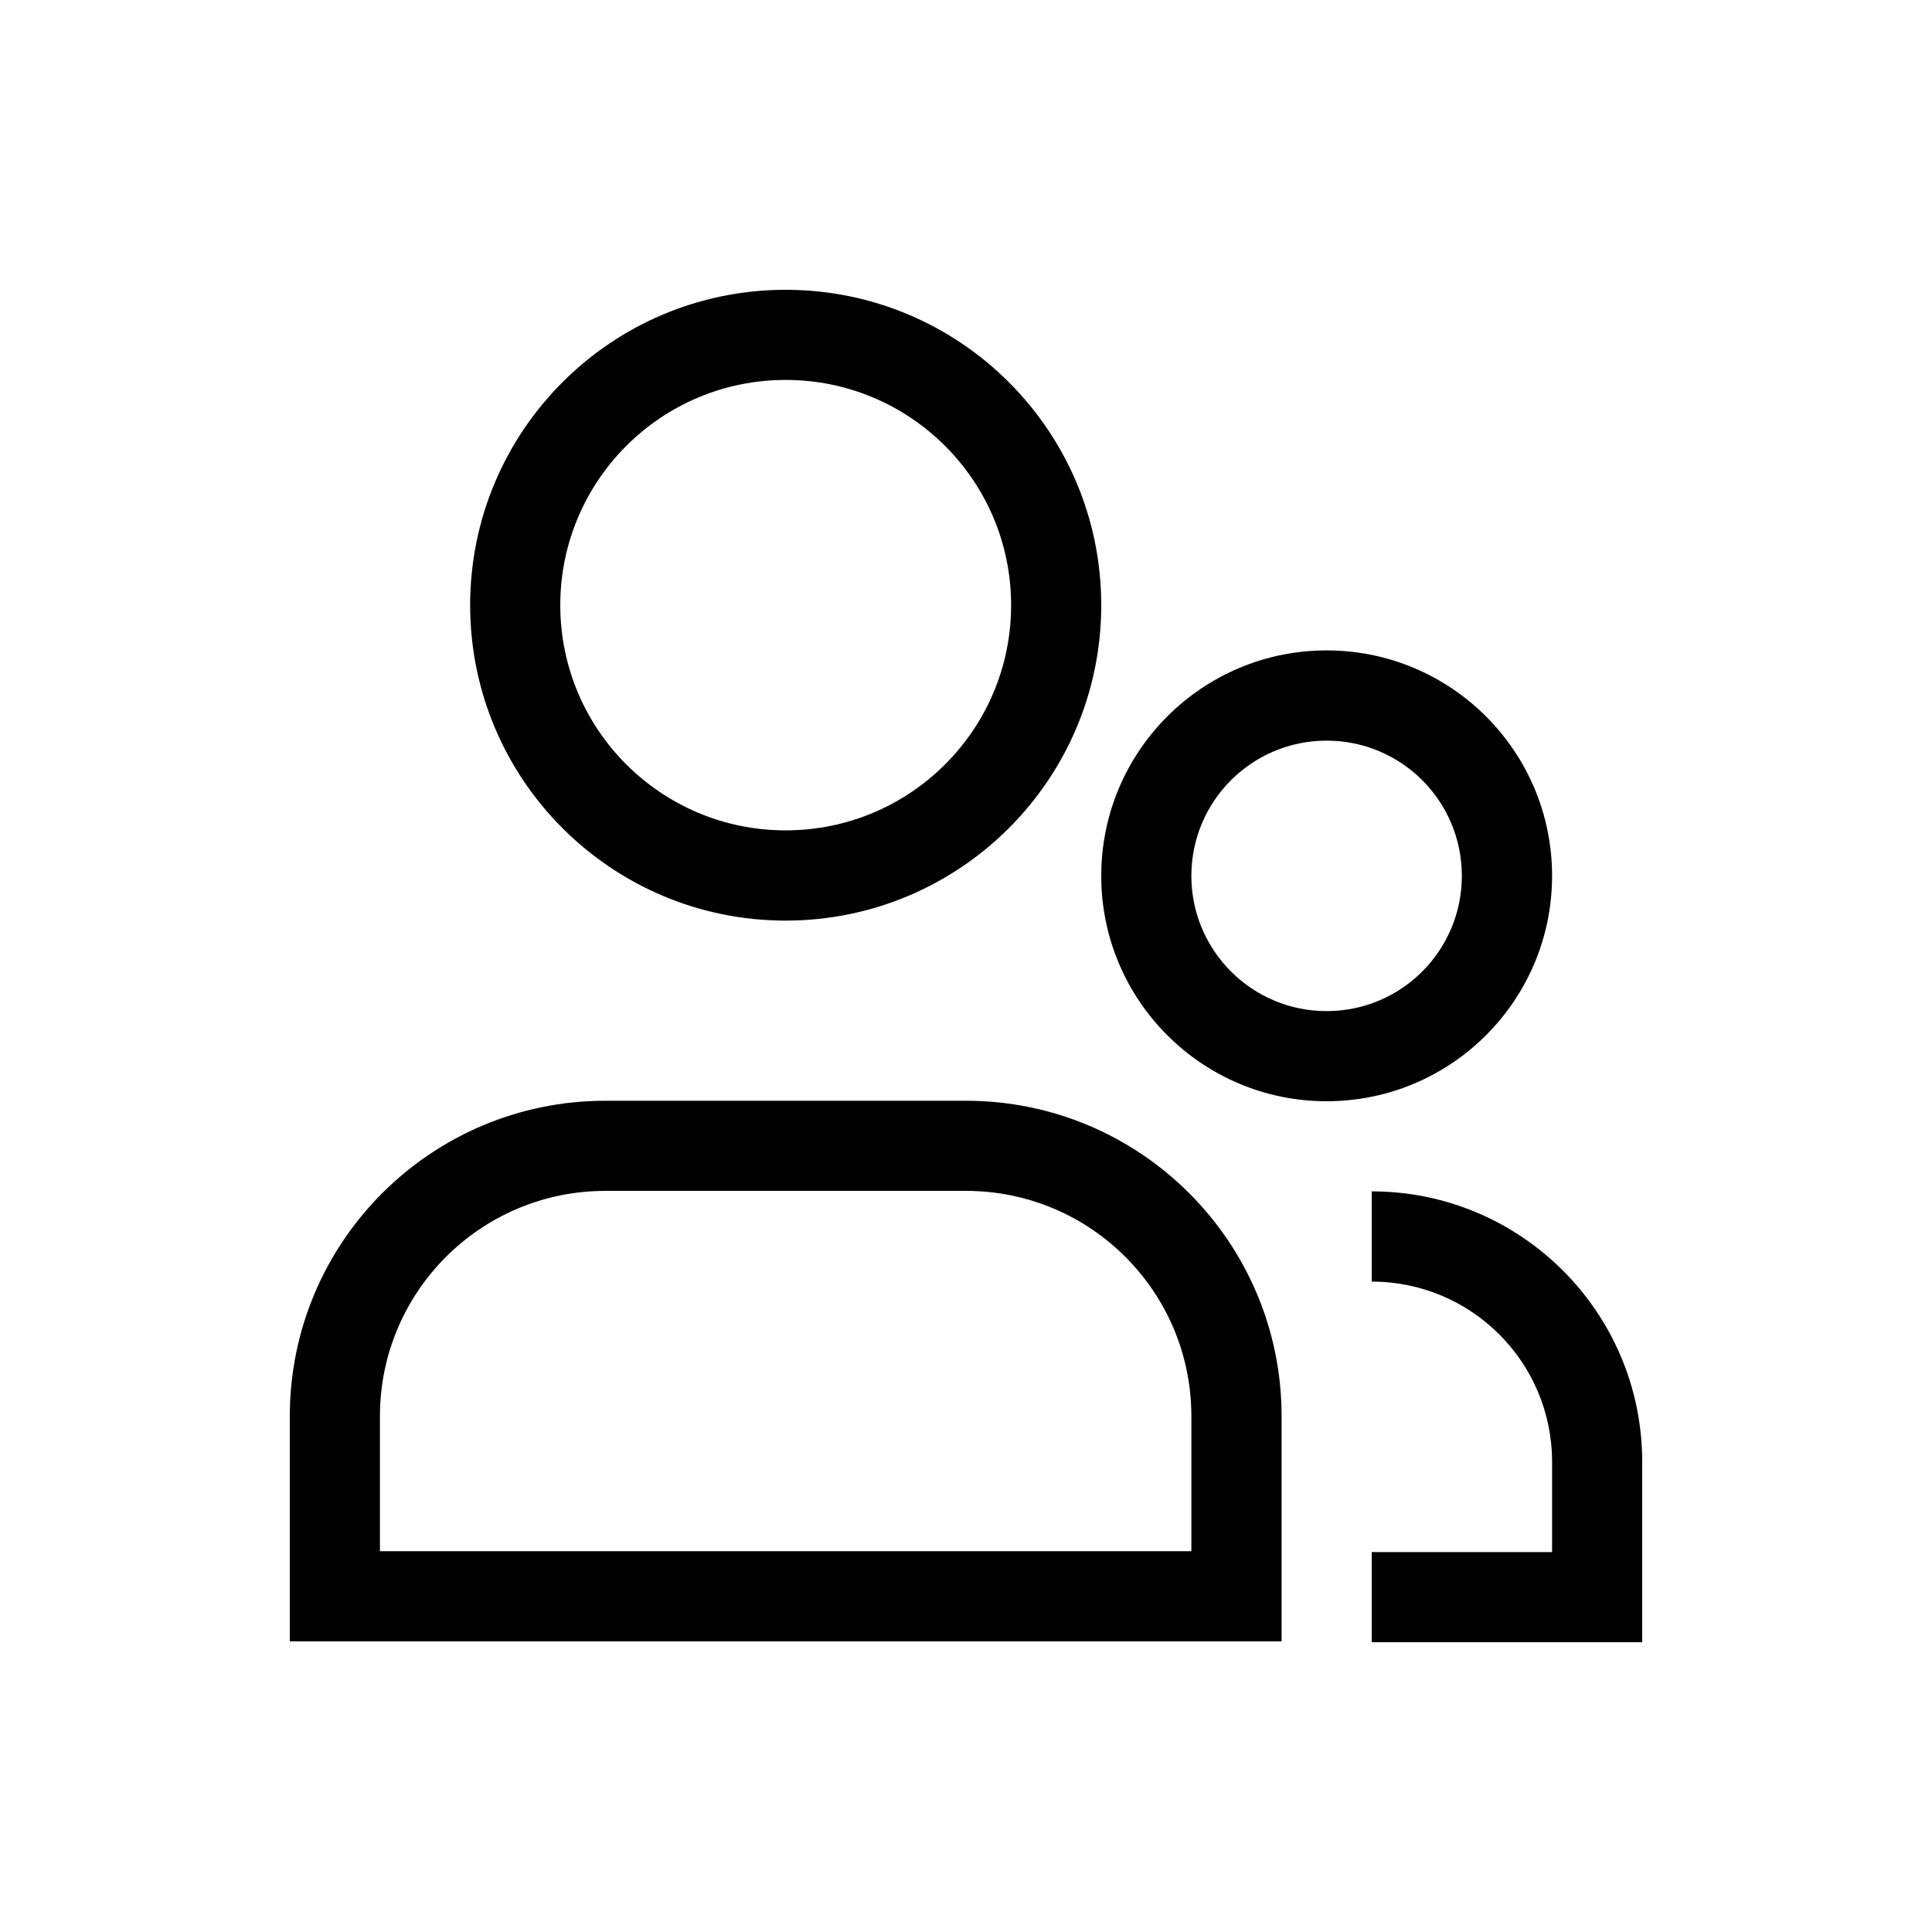 <svg width="20" height="20" viewBox="0 0 20 20" fill="none" xmlns="http://www.w3.org/2000/svg">
<path fill-rule="evenodd" clip-rule="evenodd" d="M8.133 3.933C6.844 3.933 5.8 4.977 5.8 6.265C5.8 7.552 6.844 8.596 8.133 8.596C9.422 8.596 10.467 7.552 10.467 6.265C10.467 4.977 9.422 3.933 8.133 3.933ZM4.867 6.265C4.867 4.461 6.329 3 8.133 3C9.937 3 11.4 4.461 11.4 6.265C11.4 8.068 9.937 9.53 8.133 9.53C6.329 9.53 4.867 8.068 4.867 6.265ZM11.4 9.067C11.4 7.778 12.445 6.733 13.733 6.733C15.022 6.733 16.067 7.778 16.067 9.067C16.067 10.355 15.022 11.4 13.733 11.4C12.445 11.4 11.4 10.355 11.4 9.067ZM13.733 7.667C12.96 7.667 12.333 8.293 12.333 9.067C12.333 9.84 12.96 10.467 13.733 10.467C14.507 10.467 15.133 9.84 15.133 9.067C15.133 8.293 14.507 7.667 13.733 7.667ZM6.267 12.328C4.978 12.328 3.933 13.372 3.933 14.661V16.058H12.333V14.661C12.333 13.372 11.289 12.328 10 12.328H6.267ZM3 14.661C3 12.857 4.463 11.395 6.267 11.395H10C11.804 11.395 13.267 12.857 13.267 14.661V16.991H3V14.661ZM16.067 15.133C16.067 14.102 15.231 13.267 14.2 13.267V12.333C15.746 12.333 17 13.587 17 15.133V17H14.2V16.067H16.067V15.133Z" fill="black"/>
</svg>
